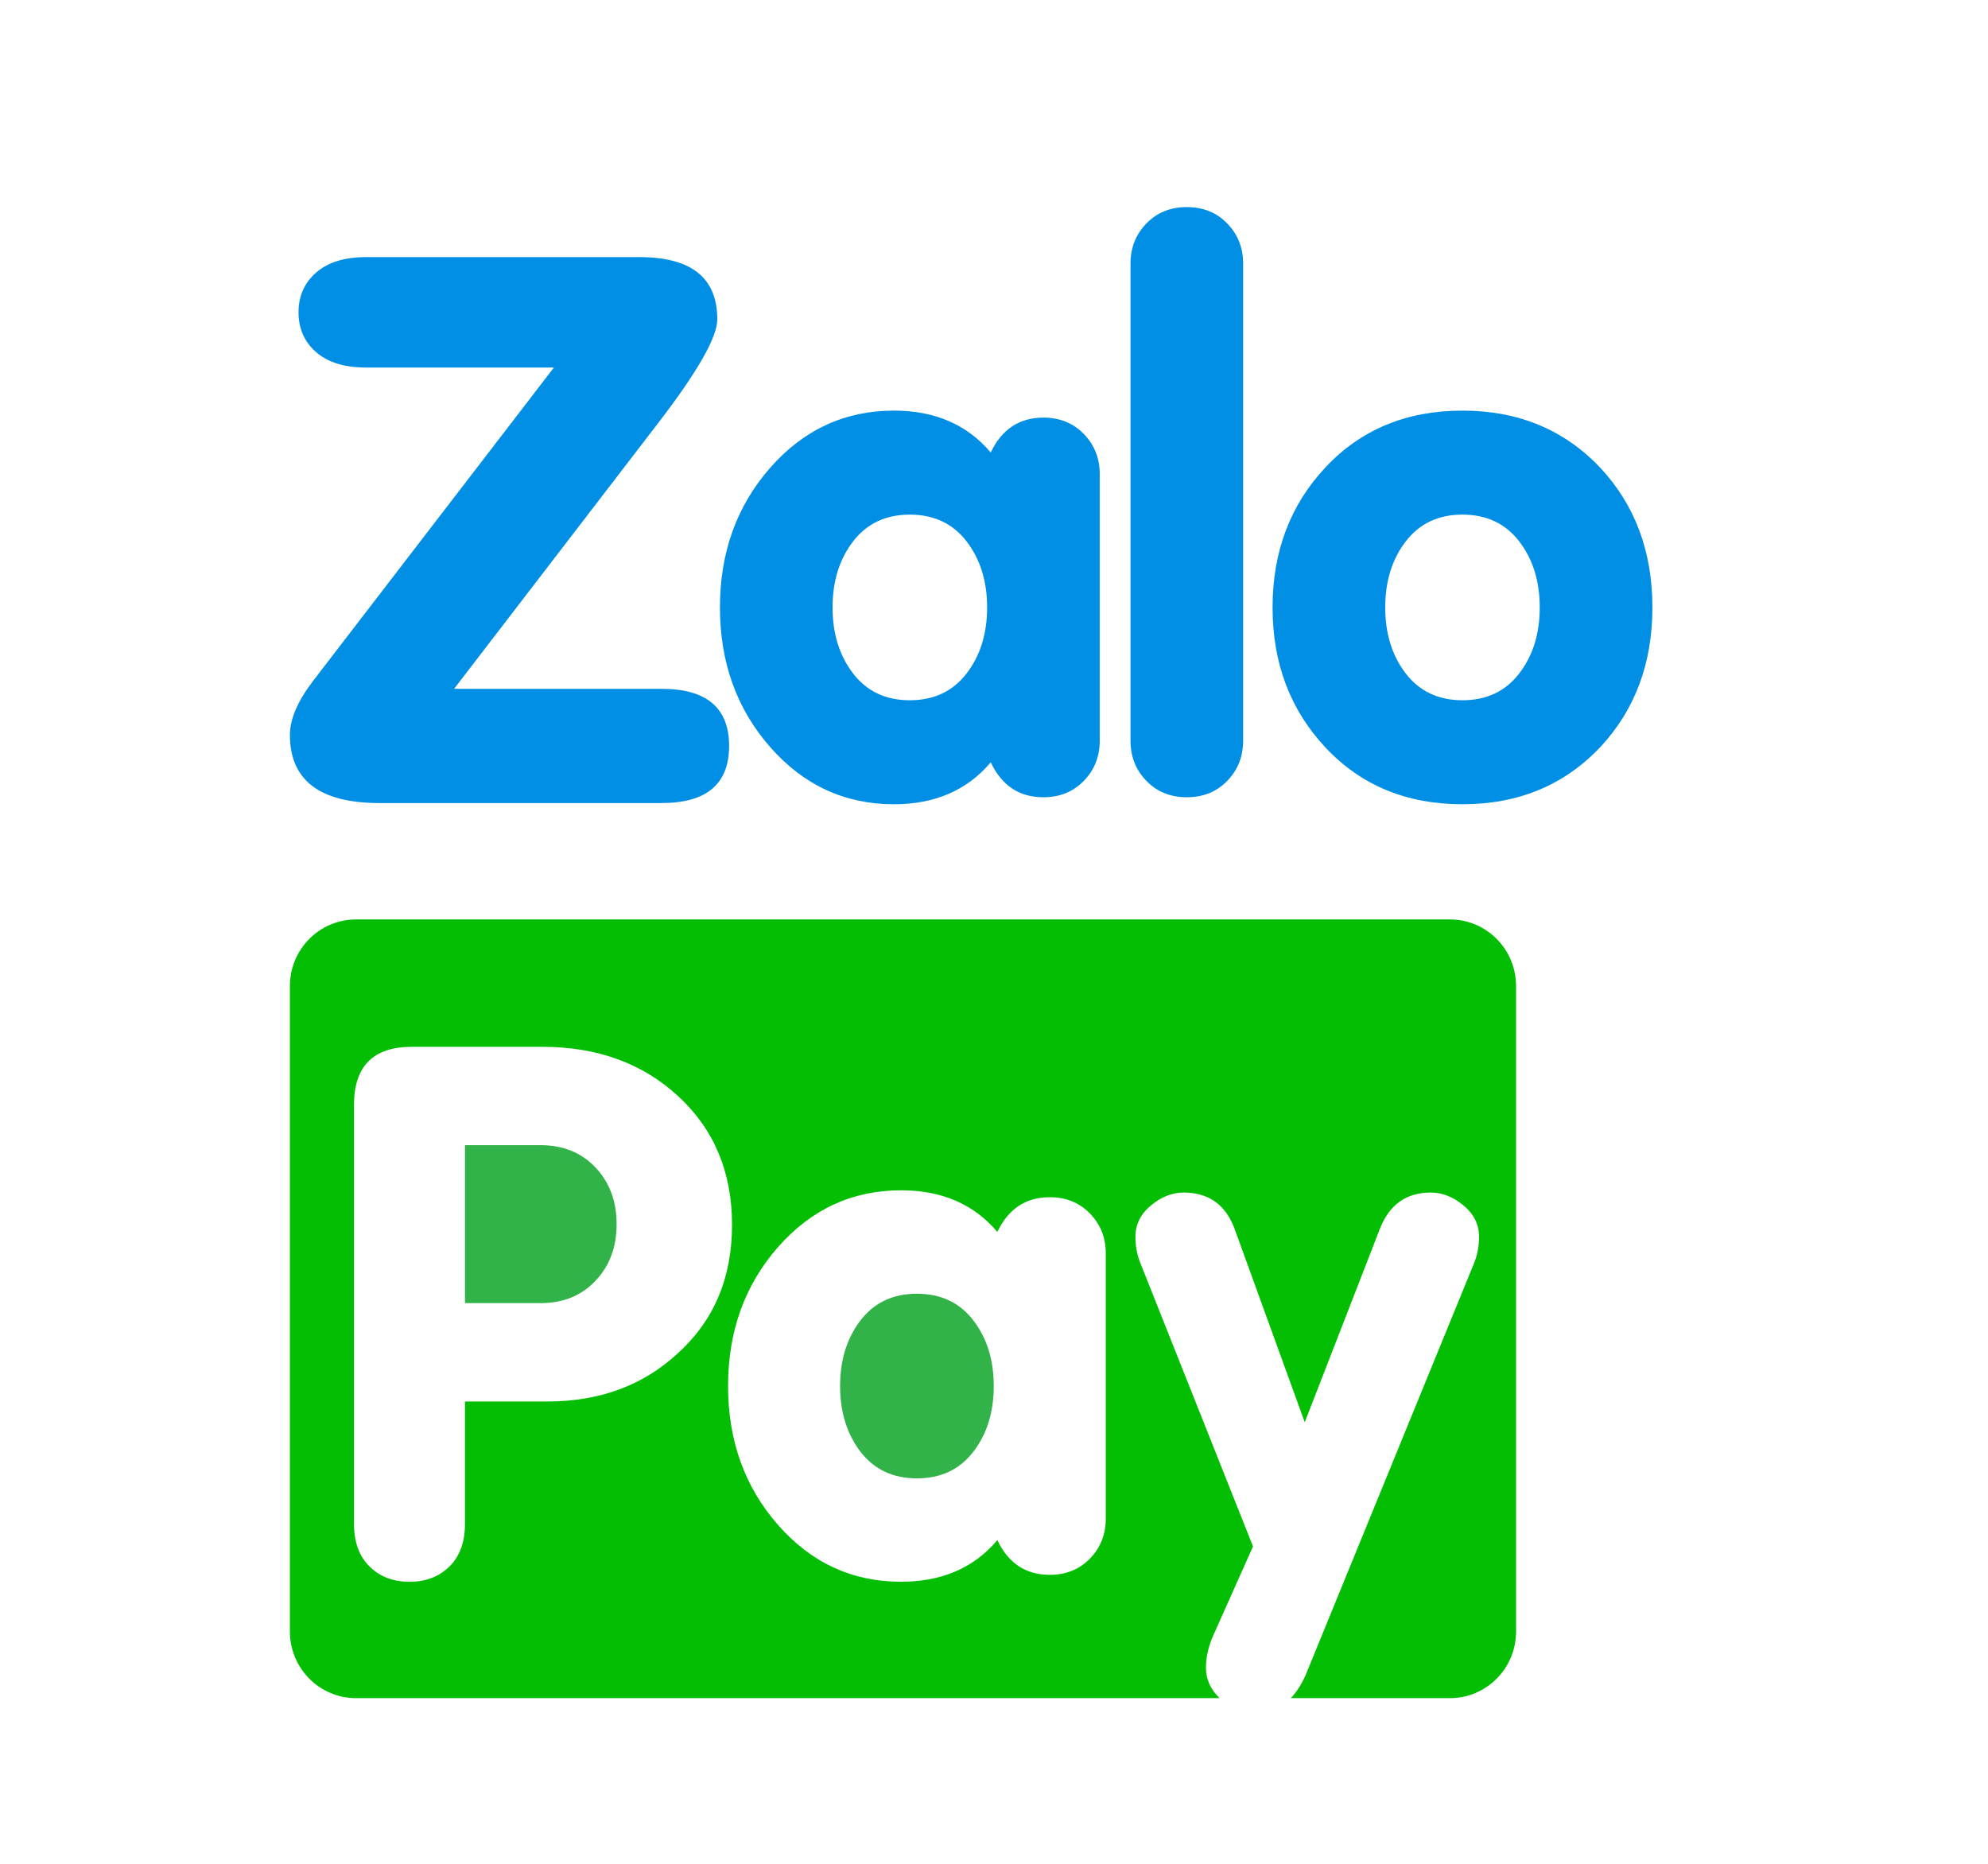 <svg width="48" height="45" viewBox="0 0 48 45" fill="none" xmlns="http://www.w3.org/2000/svg">
<path d="M26.169 10.478C25.913 10.215 25.588 10.083 25.193 10.083C24.612 10.083 24.188 10.364 23.921 10.925C23.351 10.251 22.572 9.914 21.584 9.914C20.399 9.914 19.402 10.375 18.594 11.296C17.787 12.217 17.383 13.341 17.383 14.666C17.383 15.992 17.787 17.115 18.594 18.036C19.402 18.957 20.399 19.418 21.584 19.418C22.572 19.418 23.351 19.081 23.921 18.406C24.188 18.969 24.612 19.249 25.193 19.249C25.588 19.249 25.913 19.117 26.169 18.853C26.425 18.59 26.553 18.267 26.553 17.884V11.447C26.553 11.066 26.425 10.743 26.169 10.478ZM23.337 16.262C23.005 16.692 22.548 16.907 21.968 16.907C21.386 16.907 20.93 16.692 20.599 16.262C20.268 15.832 20.102 15.3 20.102 14.666C20.102 14.032 20.268 13.5 20.599 13.07C20.93 12.64 21.386 12.425 21.968 12.425C22.548 12.425 23.005 12.64 23.337 13.07C23.668 13.5 23.834 14.032 23.834 14.666C23.834 15.3 23.668 15.832 23.337 16.262Z" fill="#008FE5"/>
<path d="M29.632 18.853C29.376 19.117 29.05 19.249 28.656 19.249C28.26 19.249 27.935 19.117 27.679 18.853C27.423 18.589 27.296 18.266 27.296 17.884V6.365C27.296 5.983 27.423 5.66 27.679 5.396C27.935 5.132 28.26 5 28.656 5C29.05 5 29.376 5.132 29.632 5.396C29.888 5.66 30.015 5.983 30.015 6.365V17.884C30.015 18.266 29.888 18.589 29.632 18.853Z" fill="#008FE5"/>
<path d="M38.641 11.296C37.77 10.375 36.66 9.914 35.311 9.914C33.963 9.914 32.862 10.369 32.008 11.279C31.153 12.189 30.726 13.318 30.726 14.666C30.726 16.014 31.153 17.143 32.008 18.053C32.862 18.963 33.963 19.418 35.311 19.418C36.66 19.418 37.77 18.957 38.641 18.036C39.478 17.137 39.897 16.014 39.897 14.666C39.897 13.318 39.478 12.195 38.641 11.296ZM36.68 16.262C36.349 16.692 35.892 16.907 35.311 16.907C34.73 16.907 34.274 16.692 33.943 16.262C33.611 15.832 33.446 15.3 33.446 14.666C33.446 14.032 33.611 13.5 33.943 13.07C34.274 12.64 34.73 12.425 35.311 12.425C35.892 12.425 36.349 12.64 36.68 13.07C37.011 13.5 37.177 14.032 37.177 14.666C37.177 15.3 37.012 15.832 36.68 16.262Z" fill="#008FE5"/>
<path d="M15.877 10.233C16.838 8.984 17.319 8.143 17.319 7.71C17.319 6.709 16.693 6.208 15.441 6.208H8.84C8.321 6.208 7.92 6.332 7.635 6.579C7.351 6.826 7.208 7.146 7.208 7.541C7.208 7.936 7.351 8.257 7.635 8.504C7.92 8.751 8.321 8.874 8.84 8.874H13.374L7.569 16.427C7.19 16.922 7 17.36 7 17.742C7 18.84 7.721 19.389 9.162 19.389H15.972C17.06 19.389 17.604 18.93 17.604 18.01C17.604 17.09 17.06 16.631 15.972 16.631H10.964L15.877 10.233Z" fill="#008FE5"/>
<path d="M13.049 27.649H11.227V31.463H13.049C13.596 31.463 14.04 31.283 14.379 30.923C14.719 30.564 14.888 30.108 14.888 29.556C14.888 29.005 14.719 28.549 14.379 28.189C14.04 27.829 13.596 27.649 13.049 27.649Z" fill="#32B34A"/>
<path d="M22.139 31.236C21.561 31.236 21.107 31.45 20.778 31.878C20.449 32.306 20.284 32.835 20.284 33.465C20.284 34.095 20.449 34.624 20.778 35.053C21.107 35.48 21.561 35.694 22.139 35.694C22.716 35.694 23.171 35.48 23.5 35.053C23.83 34.624 23.994 34.095 23.994 33.465C23.994 32.835 23.83 32.306 23.5 31.878C23.171 31.45 22.716 31.236 22.139 31.236Z" fill="#32B34A"/>
<path d="M35.009 22.199H8.596C7.714 22.199 7 22.919 7 23.806V39.393C7 40.28 7.714 41 8.596 41H29.447C29.227 40.79 29.117 40.544 29.117 40.263C29.117 40.033 29.168 39.791 29.271 39.539L30.254 37.337L27.535 30.498C27.455 30.303 27.415 30.091 27.415 29.861C27.415 29.562 27.541 29.31 27.791 29.103C28.042 28.896 28.305 28.793 28.578 28.793C29.183 28.793 29.593 29.086 29.81 29.672L31.503 34.339L33.316 29.672C33.544 29.086 33.954 28.793 34.548 28.793C34.821 28.793 35.084 28.896 35.335 29.103C35.585 29.31 35.711 29.562 35.711 29.861C35.711 30.091 35.671 30.303 35.591 30.498L31.563 40.349C31.453 40.624 31.32 40.841 31.166 41H35.01C35.891 41 36.605 40.28 36.605 39.393V23.806C36.605 22.919 35.891 22.199 35.009 22.199ZM16.353 32.686C15.519 33.454 14.472 33.838 13.209 33.838H11.227V36.788C11.227 37.232 11.102 37.576 10.851 37.822C10.601 38.068 10.28 38.191 9.887 38.191C9.494 38.191 9.172 38.068 8.923 37.822C8.672 37.576 8.547 37.232 8.547 36.788V26.678C8.547 25.743 9.012 25.275 9.941 25.275H13.103C14.424 25.275 15.517 25.674 16.38 26.471C17.243 27.269 17.675 28.303 17.675 29.574C17.675 30.858 17.234 31.895 16.353 32.686ZM26.699 36.666C26.699 37.046 26.572 37.367 26.318 37.629C26.063 37.892 25.739 38.023 25.347 38.023C24.768 38.023 24.346 37.744 24.081 37.185C23.514 37.856 22.739 38.19 21.757 38.19C20.578 38.19 19.587 37.733 18.783 36.816C17.98 35.9 17.579 34.783 17.579 33.464C17.579 32.146 17.98 31.029 18.783 30.113C19.587 29.197 20.579 28.739 21.757 28.739C22.739 28.739 23.514 29.073 24.081 29.744C24.346 29.186 24.768 28.906 25.347 28.906C25.739 28.906 26.063 29.038 26.318 29.3C26.572 29.563 26.699 29.884 26.699 30.264V36.666Z" fill="#04BE04"/>
</svg>
